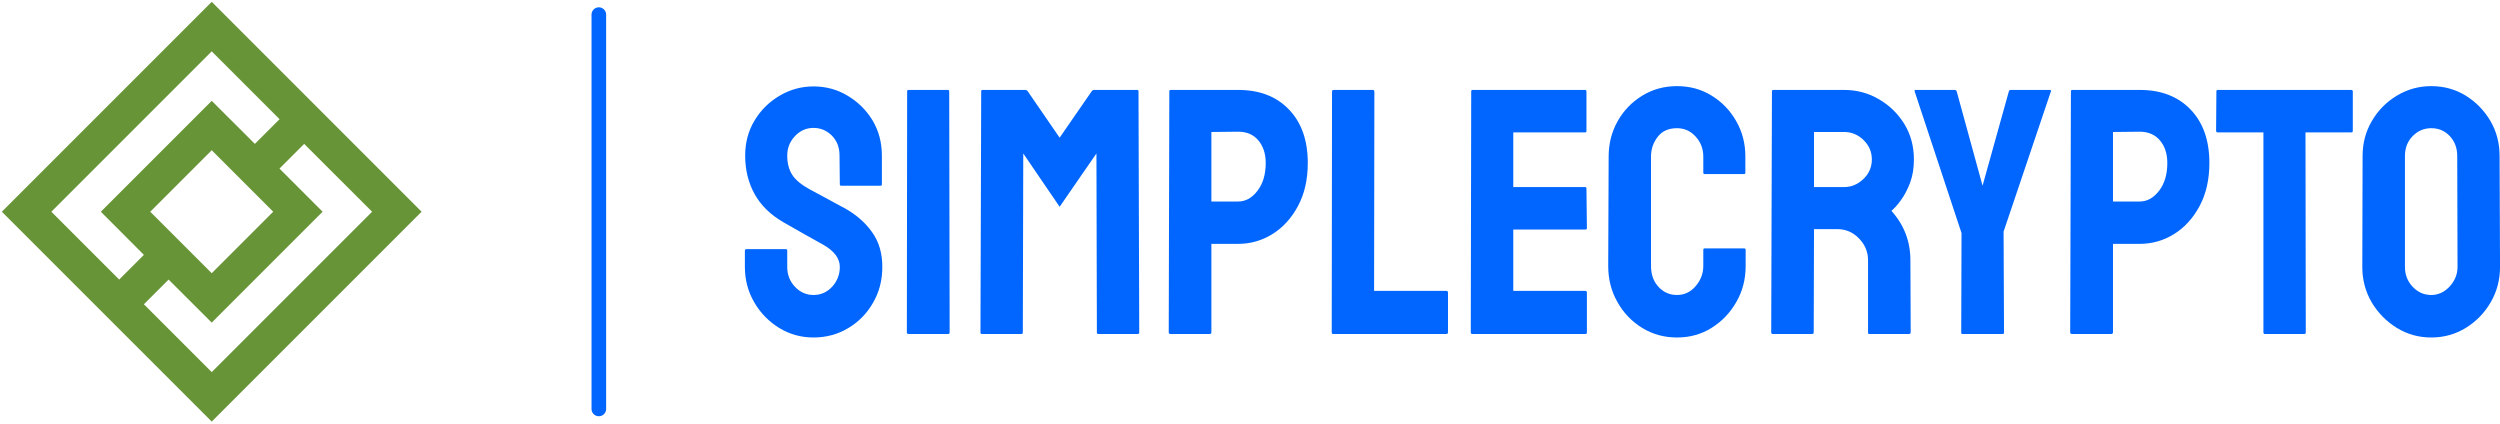 <?xml version="1.0" standalone="no"?>
<svg xmlns="http://www.w3.org/2000/svg" viewBox="0 0 171.168 29" width="171.168" height="29"><g fill="#679436" color="#679436" transform="translate(0, 0) scale(0.604)"><svg width="48.0" height="48.0" x="0.0" y="0.0" viewBox="0 0 48 48"><path fill="currentColor" fill-rule="nonzero" d="M24 .21L.21 24 24 47.79 47.79 24 24 .21zM5.82 24L24 5.82l7.69 7.69-2.8 2.8L24 11.43 11.43 24l4.88 4.89-2.8 2.8L5.82 24zm25.15 0L24 30.97 17.03 24 24 17.03 30.97 24zM16.31 34.49l2.8-2.8L24 36.57 36.57 24l-4.89-4.89 2.8-2.8 7.7 7.69L24 42.18l-7.69-7.69z"></path></svg></g><line x1="41" y1="1" x2="41" y2="28" stroke="#06f" stroke-linecap="round"></line><path fill="#06f" fill-rule="nonzero" d="M4.70 17.21L4.70 17.21Q3.41 17.21 2.34 16.55Q1.27 15.89 0.64 14.80Q0 13.70 0 12.38L0 12.38L0 11.28Q0 11.16 0.12 11.16L0.12 11.16L2.81 11.16Q2.90 11.16 2.90 11.28L2.90 11.28L2.90 12.38Q2.90 13.18 3.43 13.74Q3.96 14.30 4.70 14.30L4.70 14.30Q5.45 14.30 5.98 13.73Q6.50 13.15 6.50 12.38L6.50 12.38Q6.50 11.50 5.35 10.85L5.35 10.85Q4.97 10.63 4.15 10.18Q3.34 9.72 2.62 9.31L2.62 9.31Q1.30 8.54 0.66 7.38Q0.02 6.22 0.02 4.75L0.02 4.75Q0.02 3.41 0.67 2.34Q1.32 1.27 2.39 0.65Q3.46 0.02 4.70 0.02L4.70 0.02Q5.98 0.02 7.04 0.66Q8.11 1.30 8.75 2.36Q9.38 3.43 9.38 4.75L9.38 4.75L9.38 6.72Q9.38 6.82 9.29 6.82L9.29 6.82L6.60 6.82Q6.50 6.82 6.50 6.72L6.50 6.72L6.48 4.75Q6.48 3.91 5.95 3.38Q5.42 2.86 4.70 2.86L4.70 2.86Q3.96 2.86 3.43 3.42Q2.90 3.98 2.90 4.75L2.90 4.75Q2.90 5.54 3.24 6.07Q3.58 6.60 4.46 7.08L4.46 7.08Q4.58 7.15 4.93 7.33Q5.28 7.51 5.69 7.74Q6.10 7.97 6.42 8.14Q6.74 8.30 6.82 8.35L6.82 8.35Q8.02 9.02 8.71 10.00Q9.41 10.97 9.41 12.38L9.41 12.38Q9.41 13.75 8.77 14.84Q8.14 15.94 7.07 16.57Q6 17.21 4.70 17.21ZM13.92 16.97L11.21 16.97Q11.09 16.97 11.09 16.85L11.09 16.85L11.11 0.36Q11.11 0.26 11.21 0.26L11.21 0.26L13.90 0.26Q13.99 0.26 13.99 0.36L13.99 0.36L14.02 16.85Q14.02 16.97 13.92 16.97L13.92 16.97ZM18.94 16.97L16.22 16.97Q16.13 16.97 16.13 16.85L16.13 16.85L16.18 0.36Q16.18 0.26 16.27 0.26L16.27 0.26L19.20 0.26Q19.30 0.26 19.37 0.36L19.37 0.36L21.55 3.53L23.74 0.36Q23.81 0.26 23.90 0.26L23.90 0.26L26.86 0.26Q26.95 0.26 26.95 0.36L26.95 0.36L27 16.85Q27 16.97 26.90 16.97L26.90 16.97L24.19 16.97Q24.10 16.97 24.10 16.85L24.10 16.85L24.07 4.61L21.55 8.26L19.06 4.61L19.03 16.85Q19.03 16.97 18.94 16.97L18.94 16.97ZM31.82 16.97L29.14 16.97Q29.02 16.97 29.02 16.85L29.02 16.85L29.06 0.36Q29.06 0.26 29.16 0.26L29.16 0.26L33.77 0.26Q35.98 0.26 37.26 1.61Q38.54 2.95 38.54 5.26L38.54 5.26Q38.54 6.96 37.87 8.21Q37.20 9.46 36.12 10.13Q35.04 10.80 33.77 10.80L33.77 10.80L31.94 10.80L31.94 16.85Q31.94 16.97 31.82 16.97L31.82 16.97ZM31.94 3.14L31.94 7.90L33.77 7.90Q34.54 7.90 35.10 7.16Q35.66 6.43 35.66 5.26L35.66 5.26Q35.66 4.32 35.16 3.72Q34.66 3.12 33.77 3.12L33.77 3.12L31.94 3.14ZM48.02 16.97L40.27 16.97Q40.18 16.97 40.18 16.85L40.18 16.85L40.20 0.38Q40.20 0.26 40.32 0.26L40.32 0.26L42.98 0.26Q43.10 0.26 43.10 0.38L43.10 0.38L43.08 14.02L48.02 14.02Q48.14 14.02 48.14 14.14L48.14 14.14L48.14 16.85Q48.14 16.97 48.02 16.97L48.02 16.97ZM57.55 16.97L49.80 16.97Q49.70 16.97 49.70 16.85L49.70 16.85L49.73 0.36Q49.73 0.26 49.82 0.26L49.82 0.26L57.53 0.26Q57.62 0.26 57.62 0.38L57.62 0.38L57.62 3.07Q57.62 3.17 57.53 3.17L57.53 3.17L52.61 3.17L52.61 6.91L57.53 6.91Q57.62 6.91 57.62 7.01L57.62 7.01L57.65 9.72Q57.65 9.82 57.55 9.82L57.55 9.82L52.61 9.82L52.61 14.02L57.55 14.02Q57.65 14.02 57.65 14.14L57.65 14.14L57.65 16.87Q57.65 16.97 57.55 16.97L57.55 16.97ZM63.82 17.21L63.82 17.21Q62.50 17.21 61.43 16.55Q60.36 15.89 59.74 14.78Q59.11 13.68 59.11 12.31L59.11 12.31L59.14 4.82Q59.14 3.50 59.75 2.41Q60.36 1.32 61.43 0.66Q62.50 0 63.82 0L63.82 0Q65.14 0 66.19 0.65Q67.25 1.30 67.87 2.39Q68.50 3.48 68.50 4.82L68.50 4.82L68.50 5.93Q68.50 6.02 68.40 6.02L68.40 6.02L65.71 6.02Q65.62 6.02 65.62 5.93L65.62 5.93L65.62 4.82Q65.62 4.03 65.10 3.46Q64.58 2.88 63.82 2.88L63.82 2.88Q62.95 2.88 62.50 3.47Q62.04 4.06 62.04 4.82L62.04 4.82L62.04 12.31Q62.04 13.20 62.56 13.75Q63.07 14.30 63.82 14.30L63.82 14.30Q64.58 14.30 65.10 13.69Q65.62 13.08 65.62 12.31L65.62 12.31L65.62 11.21Q65.62 11.11 65.71 11.11L65.71 11.11L68.42 11.11Q68.52 11.11 68.52 11.21L68.52 11.21L68.52 12.31Q68.52 13.68 67.88 14.78Q67.25 15.89 66.19 16.55Q65.14 17.21 63.82 17.21ZM73.08 16.97L70.37 16.97Q70.27 16.97 70.27 16.85L70.27 16.85L70.32 0.36Q70.32 0.26 70.42 0.26L70.42 0.26L75.26 0.26Q76.56 0.26 77.65 0.90Q78.74 1.54 79.39 2.60Q80.04 3.67 80.04 5.02L80.04 5.02Q80.04 5.90 79.78 6.61Q79.51 7.32 79.15 7.81Q78.79 8.30 78.50 8.54L78.50 8.54Q79.80 9.98 79.80 11.93L79.80 11.93L79.82 16.85Q79.82 16.97 79.70 16.97L79.70 16.97L76.99 16.97Q76.90 16.97 76.90 16.90L76.90 16.90L76.90 11.93Q76.90 11.06 76.28 10.43Q75.67 9.79 74.78 9.79L74.78 9.79L73.20 9.79L73.18 16.85Q73.18 16.97 73.08 16.97L73.08 16.97ZM73.20 3.14L73.20 6.91L75.26 6.91Q76.01 6.91 76.58 6.36Q77.16 5.81 77.16 5.02L77.16 5.02Q77.16 4.25 76.60 3.70Q76.03 3.14 75.26 3.14L75.26 3.14L73.20 3.14ZM86.11 16.97L83.35 16.97Q83.28 16.97 83.28 16.87L83.28 16.87L83.30 10.06L80.09 0.36Q80.06 0.26 80.16 0.26L80.16 0.26L82.82 0.26Q82.94 0.26 82.97 0.36L82.97 0.36L84.74 6.82L86.54 0.36Q86.57 0.26 86.66 0.26L86.66 0.26L89.35 0.26Q89.45 0.26 89.42 0.36L89.42 0.36L86.18 9.96L86.21 16.87Q86.21 16.97 86.11 16.97L86.11 16.97ZM93.55 16.97L90.86 16.97Q90.74 16.97 90.74 16.85L90.74 16.85L90.79 0.36Q90.79 0.26 90.89 0.26L90.89 0.26L95.50 0.26Q97.70 0.26 98.99 1.61Q100.27 2.95 100.27 5.26L100.27 5.26Q100.27 6.96 99.60 8.21Q98.93 9.46 97.85 10.13Q96.77 10.80 95.50 10.80L95.50 10.80L93.67 10.80L93.67 16.85Q93.67 16.97 93.55 16.97L93.55 16.97ZM93.67 3.14L93.67 7.90L95.50 7.90Q96.26 7.90 96.83 7.16Q97.39 6.43 97.39 5.26L97.39 5.26Q97.39 4.32 96.89 3.72Q96.38 3.12 95.50 3.12L95.50 3.12L93.67 3.14ZM106.78 16.97L104.06 16.97Q103.97 16.97 103.97 16.85L103.97 16.85L103.97 3.17L100.85 3.17Q100.73 3.17 100.73 3.05L100.73 3.05L100.75 0.36Q100.75 0.26 100.85 0.26L100.85 0.26L109.97 0.26Q110.09 0.26 110.09 0.36L110.09 0.36L110.09 3.05Q110.09 3.17 109.99 3.17L109.99 3.17L106.85 3.17L106.87 16.85Q106.87 16.97 106.78 16.97L106.78 16.97ZM115.46 17.21L115.46 17.21Q114.17 17.21 113.10 16.55Q112.03 15.89 111.38 14.80Q110.74 13.70 110.74 12.38L110.74 12.38L110.76 4.78Q110.76 3.46 111.40 2.38Q112.03 1.30 113.11 0.65Q114.19 0 115.46 0L115.46 0Q116.76 0 117.82 0.65Q118.87 1.30 119.51 2.38Q120.14 3.46 120.14 4.78L120.14 4.78L120.17 12.38Q120.17 13.70 119.53 14.80Q118.90 15.89 117.83 16.55Q116.76 17.21 115.46 17.21ZM115.46 14.30L115.46 14.30Q116.18 14.30 116.72 13.72Q117.26 13.13 117.26 12.38L117.26 12.38L117.24 4.78Q117.24 3.98 116.74 3.43Q116.23 2.88 115.46 2.88L115.46 2.88Q114.72 2.88 114.19 3.42Q113.66 3.96 113.66 4.78L113.66 4.78L113.66 12.38Q113.66 13.18 114.19 13.74Q114.72 14.30 115.46 14.30Z" transform="translate(51, 5.897)"></path></svg>